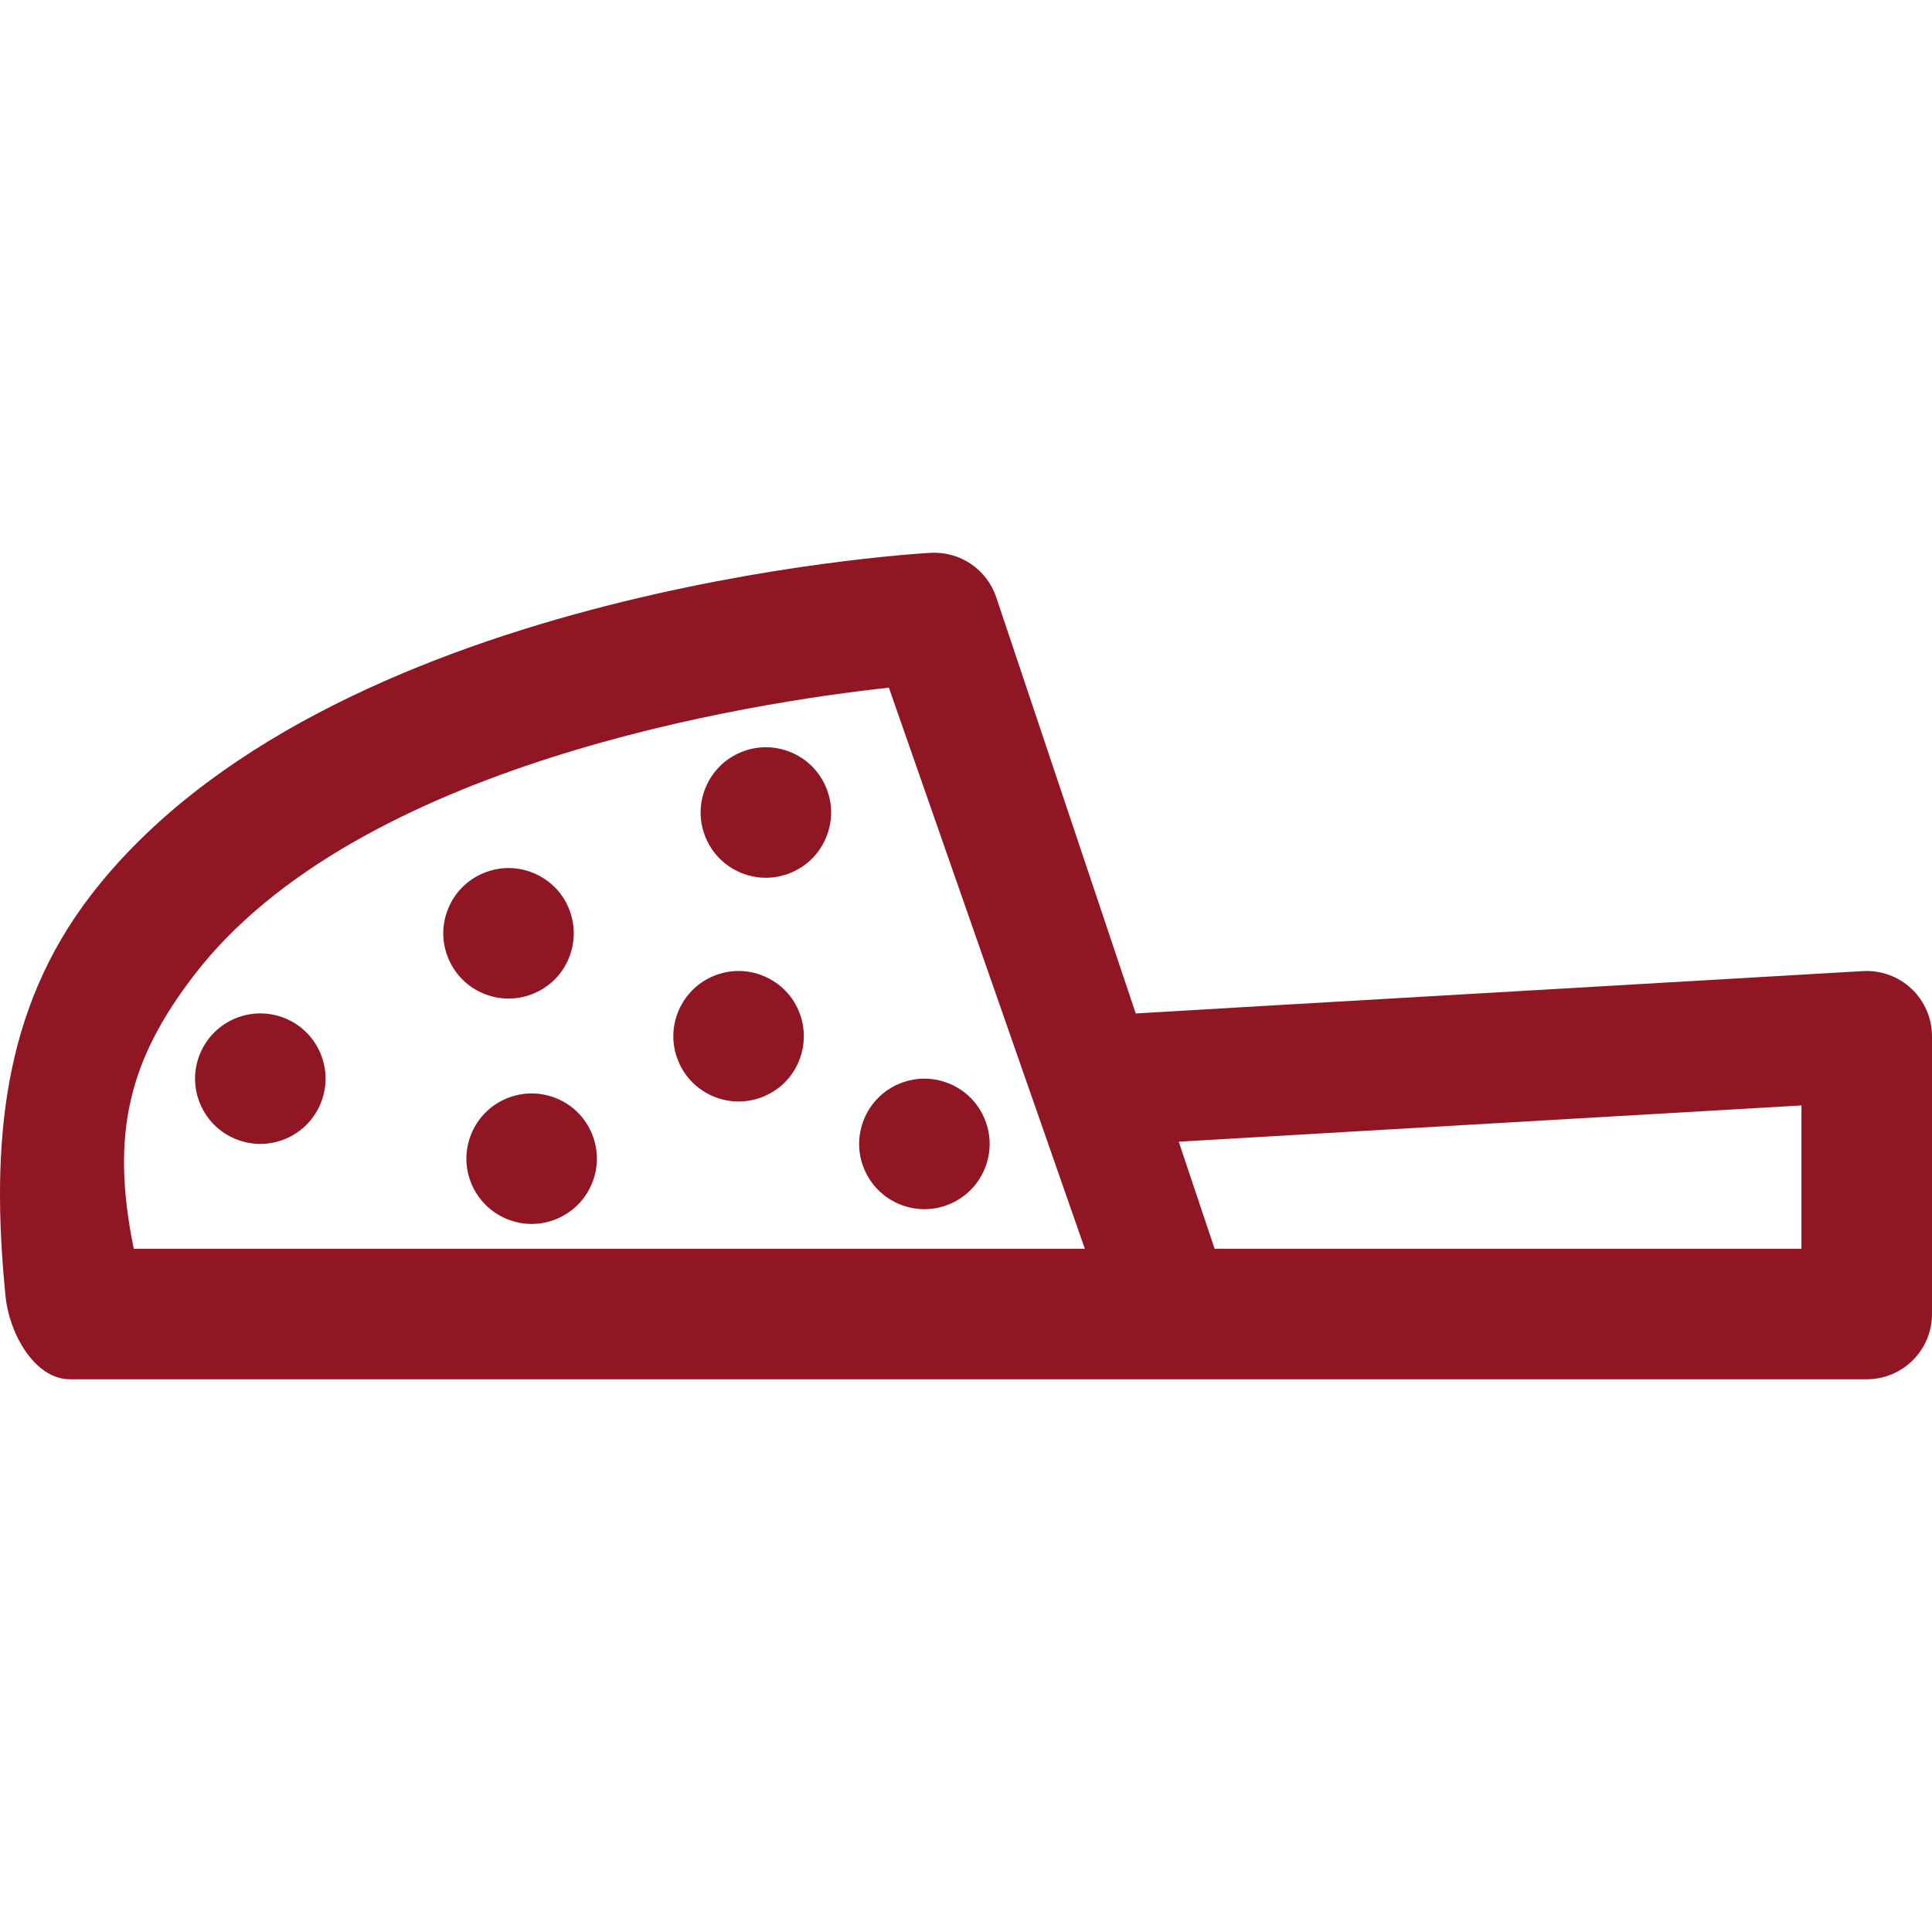 <?xml version="1.0" encoding="iso-8859-1"?>
<!-- Generator: Adobe Illustrator 18.0.0, SVG Export Plug-In . SVG Version: 6.00 Build 0)  -->
<!DOCTYPE svg PUBLIC "-//W3C//DTD SVG 1.1//EN" "http://www.w3.org/Graphics/SVG/1.1/DTD/svg11.dtd">
<svg xmlns="http://www.w3.org/2000/svg" xmlns:xlink="http://www.w3.org/1999/xlink" version="1.1" id="Capa_1" x="0px" y="0px" viewBox="0 0 296.019 296.019" style="enable-background:new 0 0 296.019 296.019;" xml:space="preserve" width="512px" height="512px">
<g>
	<path d="M0.855,198.687c0.55,5.495,4.366,12.645,9.889,12.645h275.274c5.523,0,10-4.477,10-10v-42.559   c0-2.754-1.136-5.385-3.139-7.274c-2.002-1.89-4.678-2.86-7.445-2.709c-23.534,1.376-43.789,2.552-61.313,3.567   c-19.97,1.158-36.396,2.111-50.105,2.923l-21.373-63.77c-1.432-4.274-5.551-7.058-10.047-6.807   c-3.77,0.214-92.731,5.769-128.666,52.456C0.518,154.588-1.523,174.933,0.855,198.687z M29.762,149.383   c24.904-32.394,85.208-41.704,106.432-44.024l30.024,85.973H20.496c0-0.003,0,0.003-0.001,0   C16.847,173.536,19.878,162.238,29.762,149.383z M276.019,191.331h-89.918l-5.498-16.405c12.545-0.738,27.246-1.592,44.678-2.603   c14.843-0.861,31.645-1.836,50.738-2.949V191.331z" fill="#8F1622"/>
	<path d="M117.346,134.491c2.63,0,5.21-1.07,7.069-2.93c1.86-1.86,2.931-4.44,2.931-7.07c0-2.63-1.07-5.21-2.931-7.07   c-1.859-1.859-4.439-2.93-7.069-2.93c-2.63,0-5.21,1.07-7.07,2.93c-1.86,1.86-2.93,4.44-2.93,7.07c0,2.63,1.069,5.21,2.93,7.07   C112.136,133.421,114.716,134.491,117.346,134.491z" fill="#8F1622"/>
	<path d="M77.915,153.001c2.63,0,5.21-1.069,7.08-2.93c1.86-1.86,2.92-4.44,2.92-7.07c0-2.63-1.06-5.21-2.92-7.069   c-1.87-1.86-4.439-2.931-7.08-2.931c-2.63,0-5.21,1.07-7.069,2.931c-1.86,1.859-2.931,4.439-2.931,7.069   c0,2.63,1.07,5.21,2.931,7.07C72.705,151.932,75.285,153.001,77.915,153.001z" fill="#8F1622"/>
	<path d="M113.165,168.772c2.641,0,5.21-1.07,7.08-2.931c1.86-1.859,2.92-4.439,2.92-7.069s-1.06-5.21-2.92-7.07   c-1.87-1.86-4.439-2.93-7.08-2.93c-2.63,0-5.21,1.069-7.069,2.93c-1.86,1.86-2.931,4.44-2.931,7.07s1.07,5.21,2.931,7.069   C107.955,167.701,110.535,168.772,113.165,168.772z" fill="#8F1622"/>
	<path d="M71.458,177.534c0,2.63,1.07,5.2,2.931,7.06c1.859,1.87,4.439,2.94,7.069,2.94c2.63,0,5.21-1.07,7.07-2.94   c1.86-1.859,2.93-4.43,2.93-7.06c0-2.64-1.069-5.22-2.93-7.08c-1.86-1.86-4.44-2.92-7.07-2.92c-2.64,0-5.21,1.06-7.069,2.92   C72.528,172.314,71.458,174.895,71.458,177.534z" fill="#8F1622"/>
	<path d="M39.886,175.272c2.63,0,5.21-1.07,7.069-2.931c1.87-1.87,2.931-4.439,2.931-7.069c0-2.641-1.061-5.21-2.931-7.07   c-1.859-1.87-4.43-2.93-7.069-2.93c-2.631,0-5.21,1.059-7.07,2.93c-1.86,1.85-2.93,4.43-2.93,7.07c0,2.63,1.069,5.21,2.93,7.069   C34.676,174.201,37.255,175.272,39.886,175.272z" fill="#8F1622"/>
	<path d="M141.636,185.272c2.63,0,5.21-1.07,7.069-2.93c1.86-1.86,2.931-4.44,2.931-7.07s-1.07-5.21-2.931-7.07   c-1.859-1.87-4.439-2.93-7.069-2.93c-2.631,0-5.21,1.059-7.07,2.93c-1.86,1.86-2.93,4.43-2.93,7.07c0,2.63,1.069,5.21,2.93,7.07   C136.426,184.201,139.005,185.272,141.636,185.272z" fill="#8F1622"/>
</g>
<g>
</g>
<g>
</g>
<g>
</g>
<g>
</g>
<g>
</g>
<g>
</g>
<g>
</g>
<g>
</g>
<g>
</g>
<g>
</g>
<g>
</g>
<g>
</g>
<g>
</g>
<g>
</g>
<g>
</g>
</svg>
